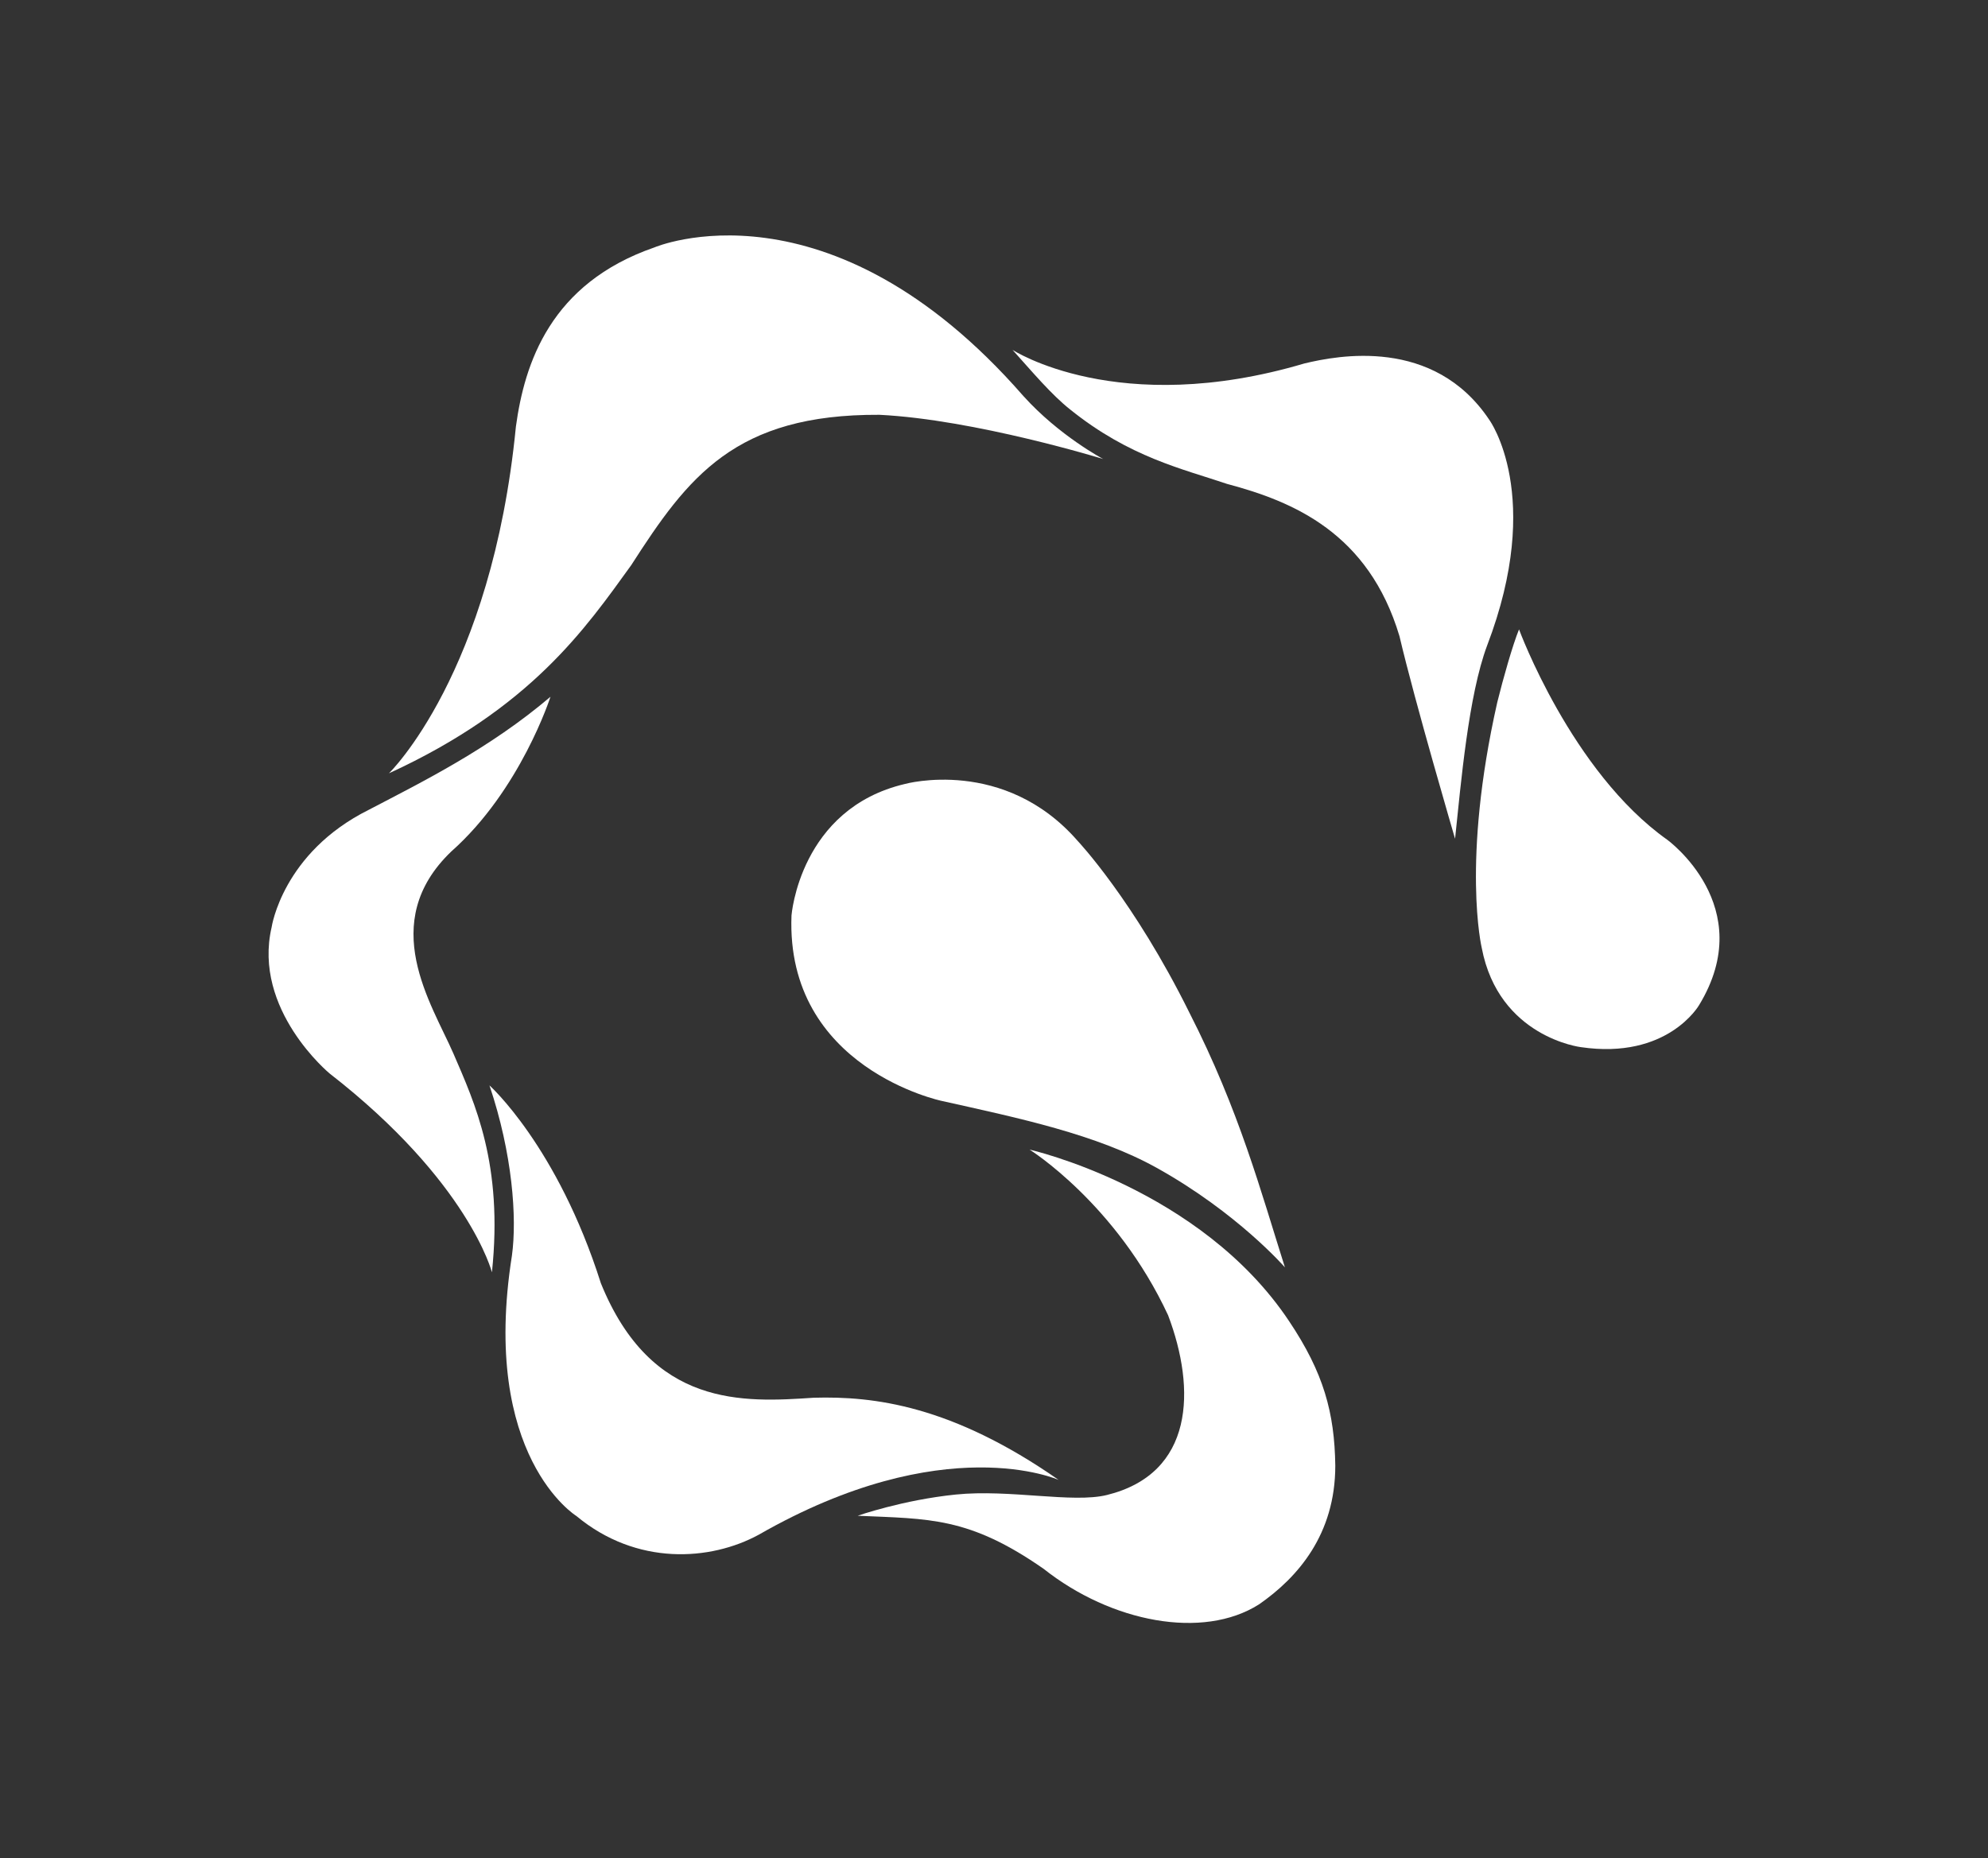 <?xml version="1.0" encoding="utf-8"?>
<!-- Generator: Adobe Illustrator 21.0.0, SVG Export Plug-In . SVG Version: 6.00 Build 0)  -->
<svg version="1.1" id="图层_1" xmlns="http://www.w3.org/2000/svg" xmlns:xlink="http://www.w3.org/1999/xlink" x="0px" y="0px"
	 viewBox="0 0 805 752.6" style="enable-background:new 0 0 805 752.6;" xml:space="preserve">
<rect x="0" y="0" width="805" height="752.6" fill="#333333" stroke="none"/>
<style type="text/css">
	.st0{fill:#FFFFFF;}
</style>
<title>logo</title>
<g>
	<path class="st0" d="M255.6,228.9c23-35.8,42-61.2,100.5-60.9c38.7,1.9,90.6,17.9,90.6,17.9s-17.8-9.4-32.3-25.5
		C335.5,70,265,100.2,265,100.2c-42.2,14.6-52.6,47-56.1,72.6c-9.8,100.2-51.4,140.4-51.4,140.4C215,286.8,237.1,254.5,255.6,228.9z
		"/>
	<path class="st0" d="M675.1,340.1c-38.8-27.5-60-85.2-60-85.2c-2.6,6.4-6.4,19.8-8.8,29.5c-14.6,64.6-6.3,99.5-6.3,99.5
		c6.9,36.2,40.1,40.2,40.1,40.2c35.2,5.2,47.9-17,47.9-17C712.4,367.1,675.1,340.1,675.1,340.1z"/>
	<path class="st0" d="M603.1,170.1c-22.5-33.8-61.6-26.1-74.9-22.9c-75.6,22.4-118.2-5.5-118.2-5.5c8,8.9,15.8,18.2,23.4,24.2
		c24,19.3,45.5,24,63.5,30.1c26.7,7.1,57.3,19.8,69.8,61.7c6.2,26.5,22.5,82,22.5,82c2.4-22.6,5.4-58,13-78.3
		C625.4,200.7,603.1,170.1,603.1,170.1z"/>
	<path class="st0" d="M182.7,344.9c28.1-24.9,40.2-62.7,40.2-62.7c-24.7,21-51.6,34.3-73.6,45.8c-34.9,17.4-39.3,47.5-39.3,47.5
		c-7.8,33.5,23.5,59.3,23.5,59.3c56.3,43.8,65.7,80.5,65.7,80.5c4.6-43.8-6.9-68.4-15.6-88.6C174.8,406.5,152.6,373.8,182.7,344.9z"
		/>
	<path class="st0" d="M428.7,599.4c-43.3-30.2-74.9-34-99.2-33.3c-28.4,1.9-65.7,4.2-86.2-46.4c-17.6-55.5-45.1-80.1-45.1-80.1
		c9.3,27.6,11.2,53.6,9.1,68.9c-12.9,81.5,26.1,105.5,26.1,105.5c24.4,20.3,54.3,18.2,73.8,7.6C382.4,578.5,428.7,599.4,428.7,599.4
		z"/>
	<path class="st0" d="M366.5,317.5c-42.7,10-46,53.3-46,53.3c-2.4,61.9,60.9,75.1,60.9,75.1c31.4,7,62.5,13.5,87,27.1
		c32.7,18.2,51.9,40.3,51.9,40.3c-9.7-30.6-18.5-63.6-38.6-103c-22.6-45.7-45.3-69.7-45.3-69.7C406.6,306.4,366.5,317.5,366.5,317.5
		z"/>
	<path class="st0" d="M416.9,465.6c0,0,35.1,21.9,56.1,67.1c11.4,30.1,10.5,64.1-24.8,72.8c-13.9,3.4-39.3-2.4-61.1-0.2
		c-21.6,2.2-39.8,8.6-39.8,8.6c29,1.3,45,0.4,75.3,21.5c27.4,21.7,64.5,28.8,87.2,14.4c15.7-10.9,30.9-28.3,30.9-56.2
		c-0.3-21.4-4.7-37.6-18.7-58.5C486.1,481.2,416.9,465.6,416.9,465.6z"/>
</g>
</svg>
